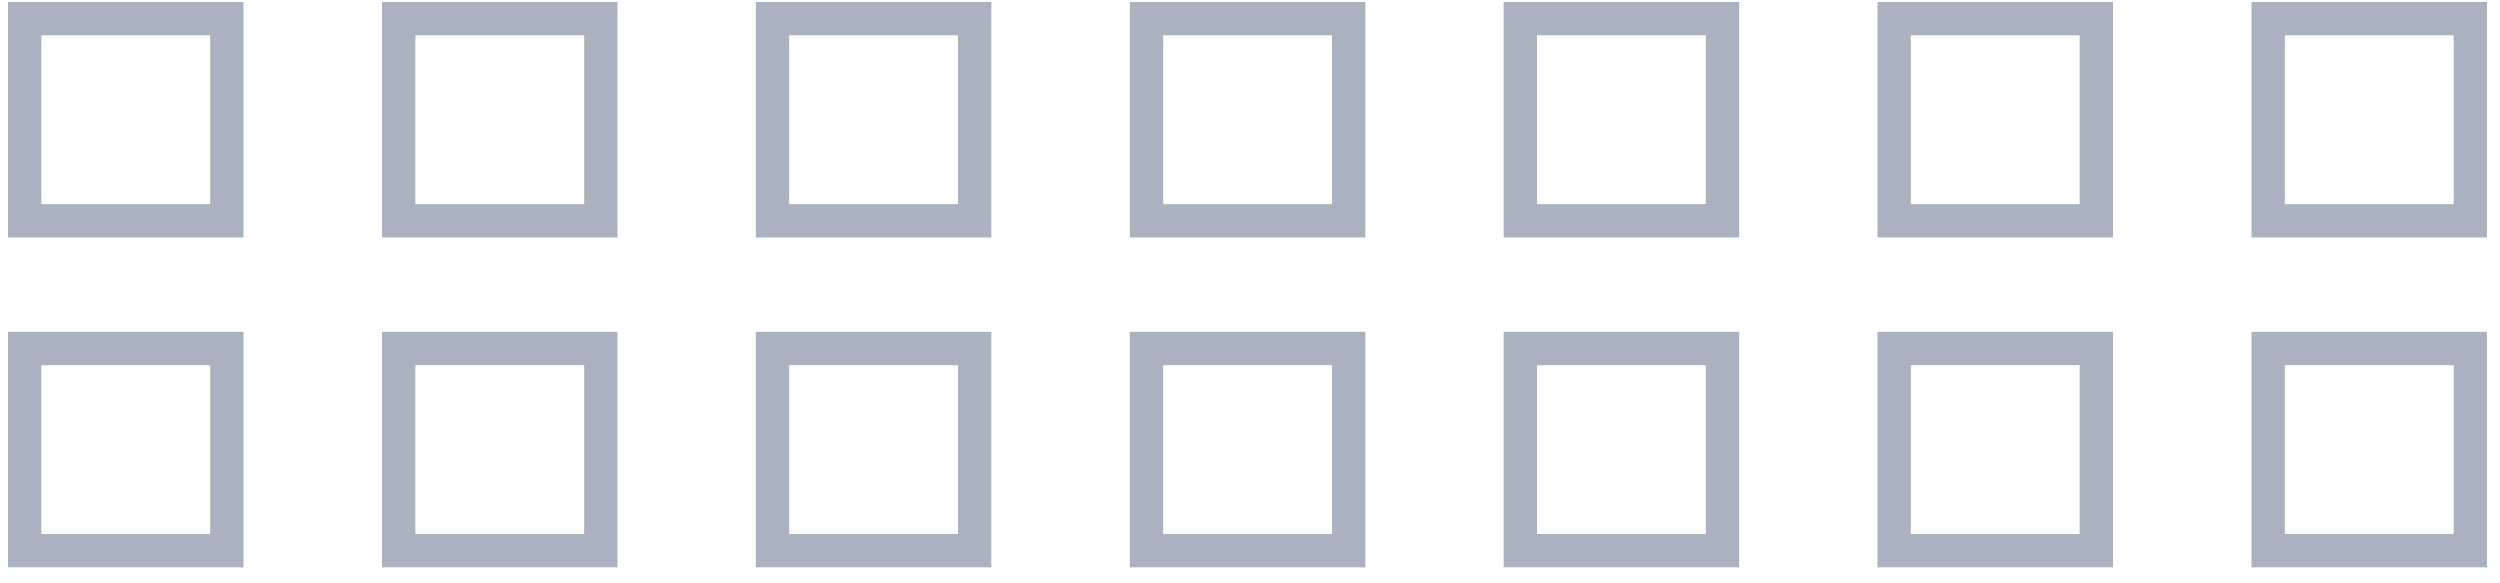 <svg width="150" height="35" viewBox="0 0 150 35" fill="none" xmlns="http://www.w3.org/2000/svg">
<path d="M13.61 1.12H1.48V13.25H13.61V1.12Z" stroke="#ABB2BF" stroke-width="2" stroke-miterlimit="10"/>
<path d="M36.05 1.12H23.92V13.25H36.05V1.12Z" stroke="#ABB2BF" stroke-width="2" stroke-miterlimit="10"/>
<path d="M58.48 1.12H46.35V13.25H58.48V1.12Z" stroke="#ABB2BF" stroke-width="2" stroke-miterlimit="10"/>
<path d="M80.92 1.12H68.79V13.25H80.92V1.12Z" stroke="#ABB2BF" stroke-width="2" stroke-miterlimit="10"/>
<path d="M103.35 1.12H91.22V13.25H103.35V1.12Z" stroke="#ABB2BF" stroke-width="2" stroke-miterlimit="10"/>
<path d="M125.78 1.12H113.65V13.25H125.78V1.12Z" stroke="#ABB2BF" stroke-width="2" stroke-miterlimit="10"/>
<path d="M148.22 1.12H136.09V13.25H148.22V1.12Z" stroke="#ABB2BF" stroke-width="2" stroke-miterlimit="10"/>
<path d="M13.61 20.91H1.48V33.04H13.61V20.91Z" stroke="#ABB2BF" stroke-width="2" stroke-miterlimit="10"/>
<path d="M36.05 20.91H23.92V33.04H36.05V20.91Z" stroke="#ABB2BF" stroke-width="2" stroke-miterlimit="10"/>
<path d="M58.48 20.91H46.35V33.04H58.48V20.91Z" stroke="#ABB2BF" stroke-width="2" stroke-miterlimit="10"/>
<path d="M80.92 20.91H68.79V33.04H80.92V20.91Z" stroke="#ABB2BF" stroke-width="2" stroke-miterlimit="10"/>
<path d="M103.35 20.91H91.22V33.04H103.35V20.91Z" stroke="#ABB2BF" stroke-width="2" stroke-miterlimit="10"/>
<path d="M125.78 20.91H113.65V33.04H125.78V20.91Z" stroke="#ABB2BF" stroke-width="2" stroke-miterlimit="10"/>
<path d="M148.22 20.91H136.09V33.04H148.22V20.91Z" stroke="#ABB2BF" stroke-width="2" stroke-miterlimit="10"/>
</svg>
